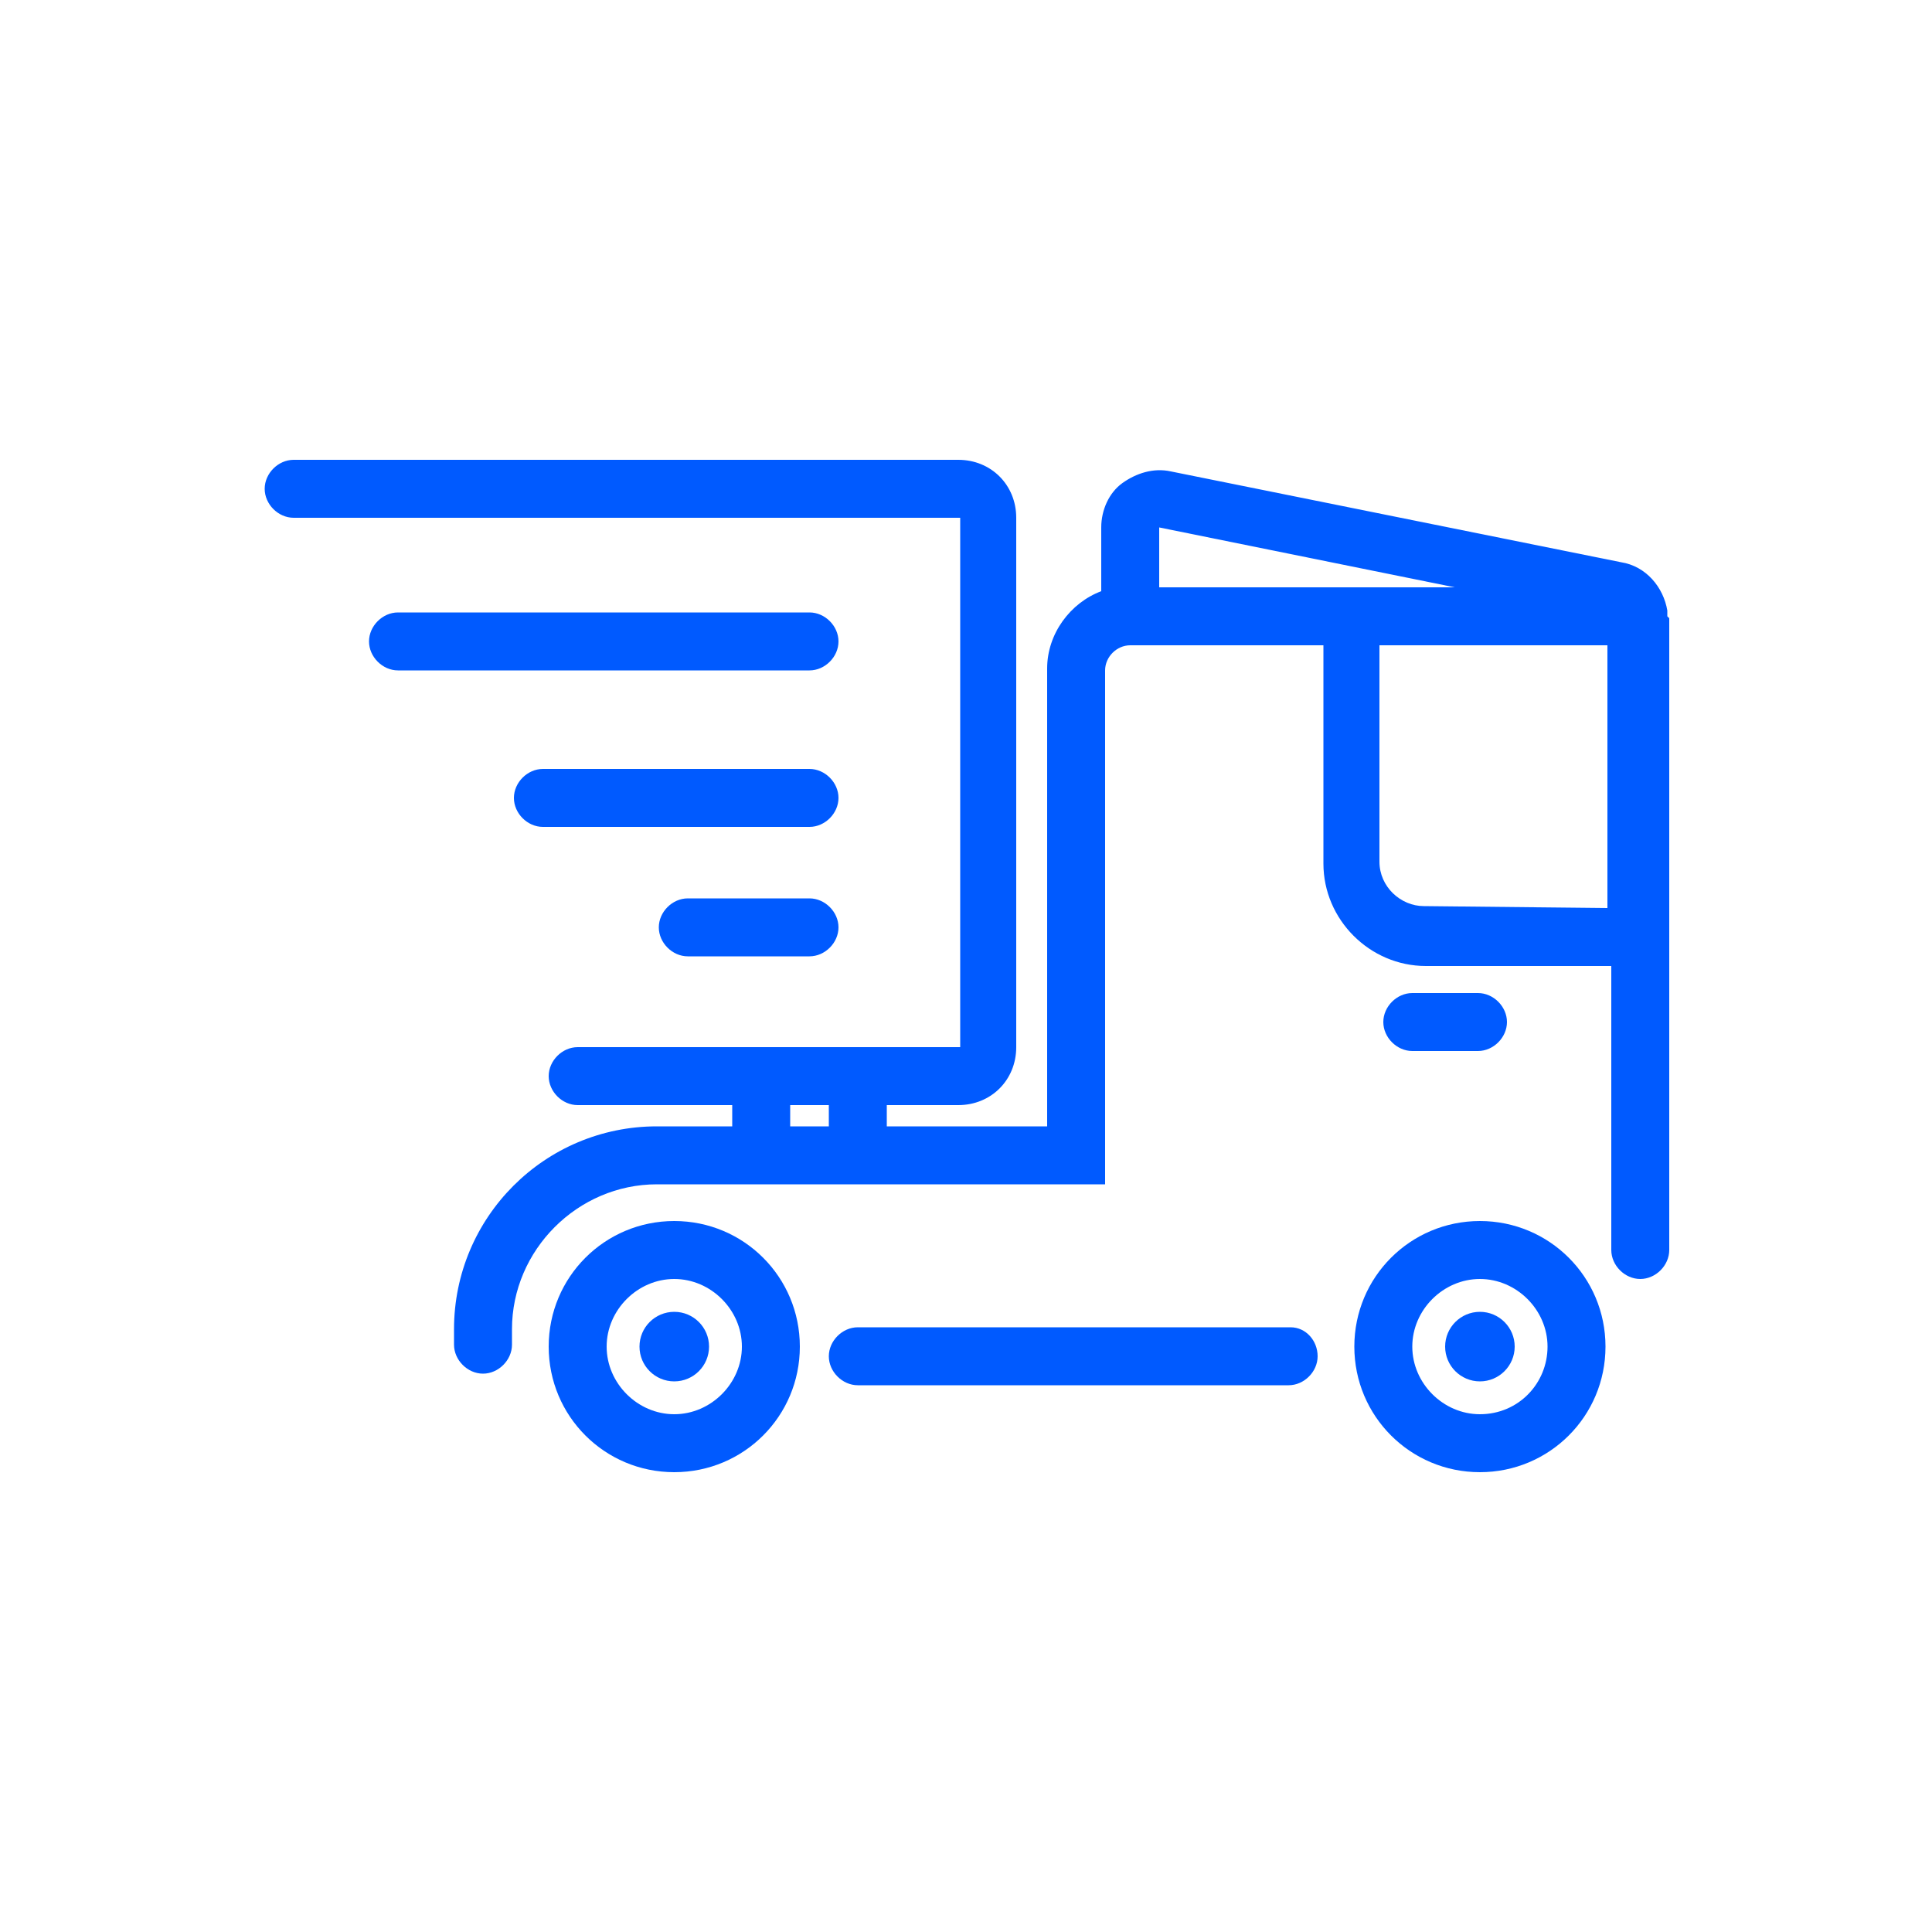 <svg xmlns="http://www.w3.org/2000/svg" width="60" height="60" viewBox="0 0 60 60" fill="none"><path d="M20.94 37.92C18.78 37.92 17.04 39.66 17.04 41.82C17.04 43.98 18.78 45.72 20.94 45.72C23.1 45.72 24.84 43.98 24.84 41.82C24.84 39.66 23.1 37.92 20.94 37.92ZM20.94 43.92C19.8 43.92 18.84 42.96 18.84 41.82C18.84 40.68 19.8 39.72 20.94 39.72C22.08 39.72 23.04 40.68 23.04 41.82C23.04 42.96 22.08 43.92 20.94 43.92Z" fill="#005AFF"></path><path d="M20.94 42.9C21.537 42.9 22.02 42.416 22.02 41.82C22.02 41.224 21.537 40.74 20.94 40.74C20.343 40.74 19.86 41.224 19.86 41.82C19.86 42.416 20.343 42.9 20.94 42.9Z" fill="#005AFF"></path><path d="M45.96 37.92C43.8 37.92 42.06 39.66 42.06 41.82C42.06 43.98 43.8 45.72 45.96 45.72C48.12 45.72 49.86 43.98 49.86 41.82C49.86 39.66 48.12 37.92 45.96 37.92ZM45.96 43.92C44.82 43.92 43.86 42.96 43.86 41.82C43.86 40.68 44.82 39.72 45.96 39.72C47.1 39.72 48.06 40.68 48.06 41.82C48.06 42.96 47.16 43.92 45.96 43.92Z" fill="#005AFF"></path><path d="M45.96 42.9C46.556 42.9 47.04 42.416 47.04 41.82C47.04 41.224 46.556 40.74 45.96 40.74C45.364 40.74 44.88 41.224 44.88 41.82C44.88 42.416 45.364 42.9 45.96 42.9Z" fill="#005AFF"></path><path d="M40.08 41.22H26.64C26.16 41.22 25.74 41.64 25.74 42.12C25.74 42.6 26.16 43.02 26.64 43.02H40.02C40.5 43.02 40.92 42.6 40.92 42.12C40.92 41.64 40.56 41.22 40.08 41.22Z" fill="#005AFF"></path><path d="M51.78 19.14C51.78 19.08 51.78 19.02 51.78 18.96C51.66 18.24 51.12 17.58 50.34 17.46L36.36 14.64C35.82 14.52 35.28 14.7 34.86 15C34.44 15.3 34.2 15.84 34.2 16.38V18.36C33.24 18.72 32.52 19.68 32.52 20.76V34.98H27.54V34.32H29.76C30.78 34.32 31.56 33.54 31.56 32.52V16.08C31.56 15.06 30.78 14.28 29.76 14.28H9.12C8.64 14.28 8.22 14.7 8.22 15.18C8.22 15.66 8.64 16.08 9.12 16.08H29.82V32.52H17.94C17.46 32.52 17.04 32.94 17.04 33.42C17.04 33.9 17.46 34.32 17.94 34.32H22.74V34.98H20.4C16.92 34.98 14.1 37.8 14.1 41.28V41.76C14.1 42.24 14.52 42.66 15 42.66C15.48 42.66 15.9 42.24 15.9 41.76V41.28C15.9 38.82 17.94 36.78 20.4 36.78H34.32V20.82C34.32 20.4 34.68 20.04 35.1 20.04H41.1V26.82C41.1 28.56 42.54 30 44.28 30H50.04V38.82C50.04 39.3 50.46 39.72 50.94 39.72C51.42 39.72 51.84 39.3 51.84 38.82V19.2C51.78 19.14 51.78 19.14 51.78 19.14ZM24.54 34.32H25.74V34.98H24.54V34.32ZM36 16.38L45.18 18.24H36V16.38ZM44.22 28.14C43.5 28.14 42.84 27.54 42.84 26.76V20.04H49.92V28.2L44.22 28.14Z" fill="#005AFF"></path><path d="M25.14 23.88H16.86C16.38 23.88 15.96 24.3 15.96 24.78C15.96 25.26 16.38 25.68 16.86 25.68H25.14C25.62 25.68 26.04 25.26 26.04 24.78C26.04 24.3 25.62 23.88 25.14 23.88Z" fill="#005AFF"></path><path d="M25.14 27.9H21.36C20.88 27.9 20.46 28.32 20.46 28.8C20.46 29.28 20.88 29.7 21.36 29.7H25.14C25.62 29.7 26.04 29.28 26.04 28.8C26.04 28.32 25.62 27.9 25.14 27.9Z" fill="#005AFF"></path><path d="M26.04 19.92C26.04 19.44 25.62 19.02 25.14 19.02H12.36C11.88 19.02 11.46 19.44 11.46 19.92C11.46 20.4 11.88 20.82 12.36 20.82H25.14C25.62 20.82 26.04 20.4 26.04 19.92Z" fill="#005AFF"></path><path d="M45.9 32.64C46.38 32.64 46.8 32.22 46.8 31.74C46.8 31.26 46.38 30.84 45.9 30.84H43.86C43.38 30.84 42.96 31.26 42.96 31.74C42.96 32.22 43.38 32.64 43.86 32.64H45.9Z" fill="#005AFF"></path></svg>
